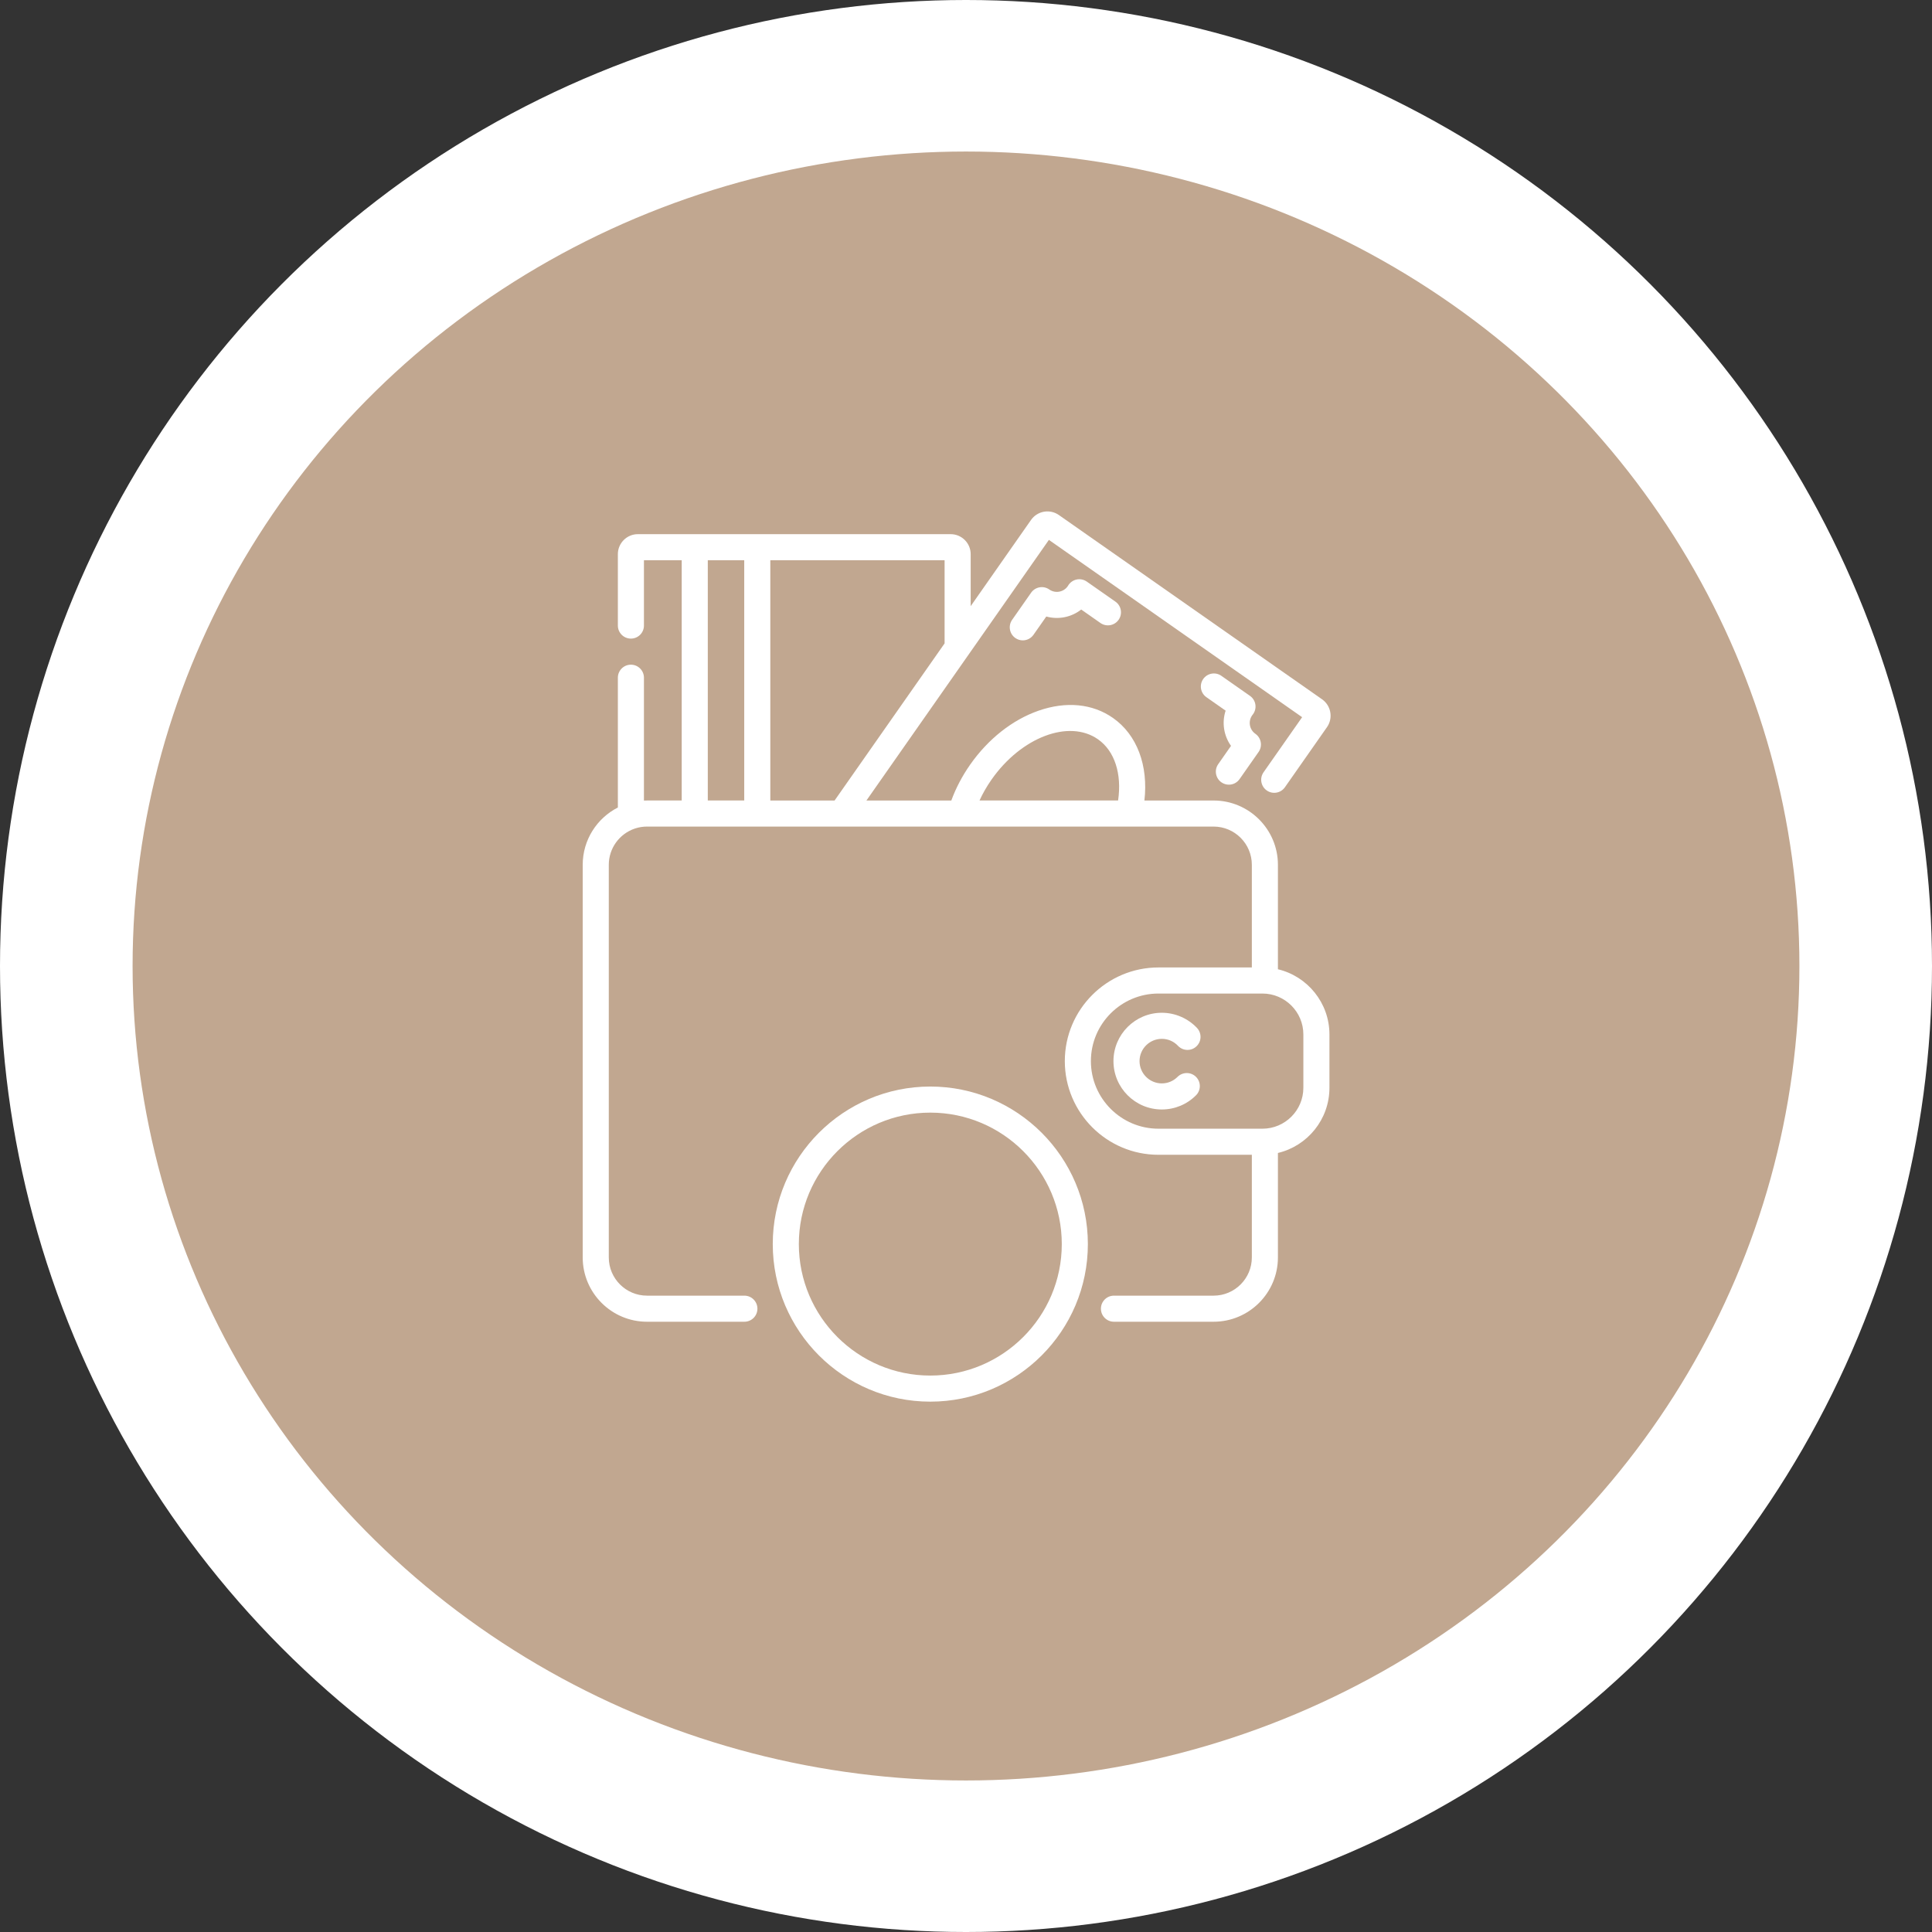 <svg width="102" height="102" viewBox="0 0 102 102" fill="none" xmlns="http://www.w3.org/2000/svg">
<rect x="0" y="0" width="102" height="102" fill="#333333" stroke="none"/>
<circle cx="51" cy="51" r="51" fill="white"/>
<ellipse cx="51" cy="51" rx="44" ry="43" fill="#C1A790"/>
<path d="M57.378 30.706C57.219 30.595 57.021 30.555 56.833 30.597C56.644 30.64 56.481 30.759 56.385 30.927C56.381 30.936 56.375 30.943 56.37 30.951C56.149 31.266 55.713 31.343 55.397 31.122C55.086 30.904 54.656 30.98 54.438 31.291L53.435 32.724C53.217 33.036 53.293 33.465 53.604 33.683C53.724 33.768 53.862 33.808 53.998 33.808C54.215 33.808 54.429 33.706 54.563 33.514L55.239 32.549C55.873 32.726 56.563 32.589 57.083 32.18L58.098 32.891C58.41 33.109 58.839 33.033 59.057 32.722C59.275 32.41 59.2 31.981 58.888 31.763L57.378 30.706Z" fill="white"/>
<path d="M64.991 39.378L64.316 40.343C64.097 40.655 64.173 41.084 64.484 41.302C64.605 41.387 64.743 41.427 64.879 41.427C65.096 41.427 65.309 41.325 65.443 41.133L66.447 39.7C66.665 39.389 66.589 38.959 66.278 38.741C65.962 38.52 65.885 38.084 66.107 37.768C66.112 37.761 66.117 37.753 66.123 37.746C66.248 37.598 66.305 37.405 66.28 37.213C66.255 37.021 66.151 36.848 65.992 36.738L64.482 35.68C64.17 35.462 63.741 35.538 63.523 35.849C63.305 36.161 63.381 36.59 63.692 36.808L64.707 37.519C64.5 38.148 64.608 38.842 64.991 39.378Z" fill="white"/>
<path d="M61.338 54.846C61.665 54.846 61.968 54.977 62.193 55.215C62.454 55.491 62.89 55.504 63.166 55.242C63.443 54.981 63.455 54.546 63.194 54.269C62.714 53.761 62.037 53.469 61.338 53.469C59.93 53.469 58.785 54.614 58.785 56.022C58.785 57.429 59.93 58.575 61.338 58.575C62.02 58.575 62.661 58.309 63.143 57.827C63.412 57.558 63.412 57.122 63.143 56.853C62.874 56.585 62.438 56.585 62.169 56.853C61.947 57.075 61.652 57.198 61.338 57.198C60.69 57.198 60.162 56.67 60.162 56.022C60.162 55.373 60.69 54.846 61.338 54.846Z" fill="white"/>
<path d="M67.468 51.172V45.658C67.468 43.786 65.945 42.263 64.072 42.263H60.419C60.632 40.416 60.03 38.793 58.758 37.903C57.681 37.148 56.285 37.013 54.828 37.522C53.451 38.002 52.17 39.013 51.221 40.367C50.802 40.966 50.467 41.602 50.225 42.263H45.743L55.377 28.503L68.746 37.864L66.709 40.773C66.491 41.085 66.567 41.514 66.878 41.732C67.19 41.95 67.619 41.874 67.837 41.563L70.057 38.392C70.392 37.915 70.276 37.255 69.799 36.92L55.905 27.192C55.674 27.03 55.394 26.968 55.116 27.016C54.838 27.065 54.596 27.219 54.433 27.451L51.247 32.002V29.257C51.247 28.675 50.773 28.201 50.19 28.201H33.676C33.094 28.201 32.62 28.675 32.62 29.257V33.026C32.62 33.407 32.928 33.715 33.308 33.715C33.689 33.715 33.997 33.407 33.997 33.026V29.578H35.991V42.262H34.159C34.105 42.262 34.051 42.264 33.997 42.266V35.78C33.997 35.4 33.689 35.092 33.308 35.092C32.928 35.092 32.62 35.4 32.62 35.78V42.632C31.519 43.194 30.764 44.339 30.764 45.658V66.386C30.764 68.258 32.287 69.781 34.159 69.781H39.3C39.68 69.781 39.988 69.473 39.988 69.093C39.988 68.713 39.68 68.404 39.3 68.404H34.159C33.046 68.404 32.141 67.499 32.141 66.386V45.658C32.141 44.776 32.709 44.024 33.499 43.75C33.517 43.745 33.534 43.739 33.551 43.733C33.743 43.672 33.947 43.639 34.159 43.639H64.072C65.185 43.639 66.091 44.545 66.091 45.658V51.077H61.162C58.435 51.077 56.217 53.295 56.217 56.022C56.217 58.749 58.435 60.967 61.162 60.967H66.091V66.386C66.091 67.499 65.185 68.404 64.072 68.404H58.812C58.431 68.404 58.123 68.713 58.123 69.093C58.123 69.473 58.431 69.781 58.812 69.781H64.072C65.945 69.781 67.468 68.258 67.468 66.386V60.871C69.026 60.502 70.188 59.099 70.188 57.43V54.614C70.188 52.945 69.025 51.542 67.468 51.172ZM52.349 41.157C53.919 38.915 56.44 37.961 57.968 39.031C58.849 39.647 59.236 40.856 59.03 42.262H51.713C51.888 41.882 52.1 41.512 52.349 41.157ZM49.87 33.968L44.062 42.263H40.669V29.578H49.87V33.968ZM37.368 29.578H39.292V42.262H37.368V29.578ZM68.811 57.43C68.811 58.621 67.842 59.59 66.65 59.59H61.162C59.194 59.59 57.594 57.989 57.594 56.022C57.594 54.054 59.194 52.454 61.162 52.454H66.65C67.842 52.454 68.811 53.423 68.811 54.614V57.43Z" fill="white"/>
<path d="M49.115 57.364C44.529 57.364 40.798 61.096 40.798 65.682C40.798 70.269 44.529 74 49.115 74C53.702 74 57.434 70.269 57.434 65.682C57.434 61.096 53.702 57.364 49.115 57.364ZM49.115 72.623C45.288 72.623 42.175 69.51 42.175 65.682C42.175 61.855 45.288 58.741 49.115 58.741C52.943 58.741 56.057 61.855 56.057 65.682C56.057 69.51 52.943 72.623 49.115 72.623Z" fill="white"/>
</svg>
